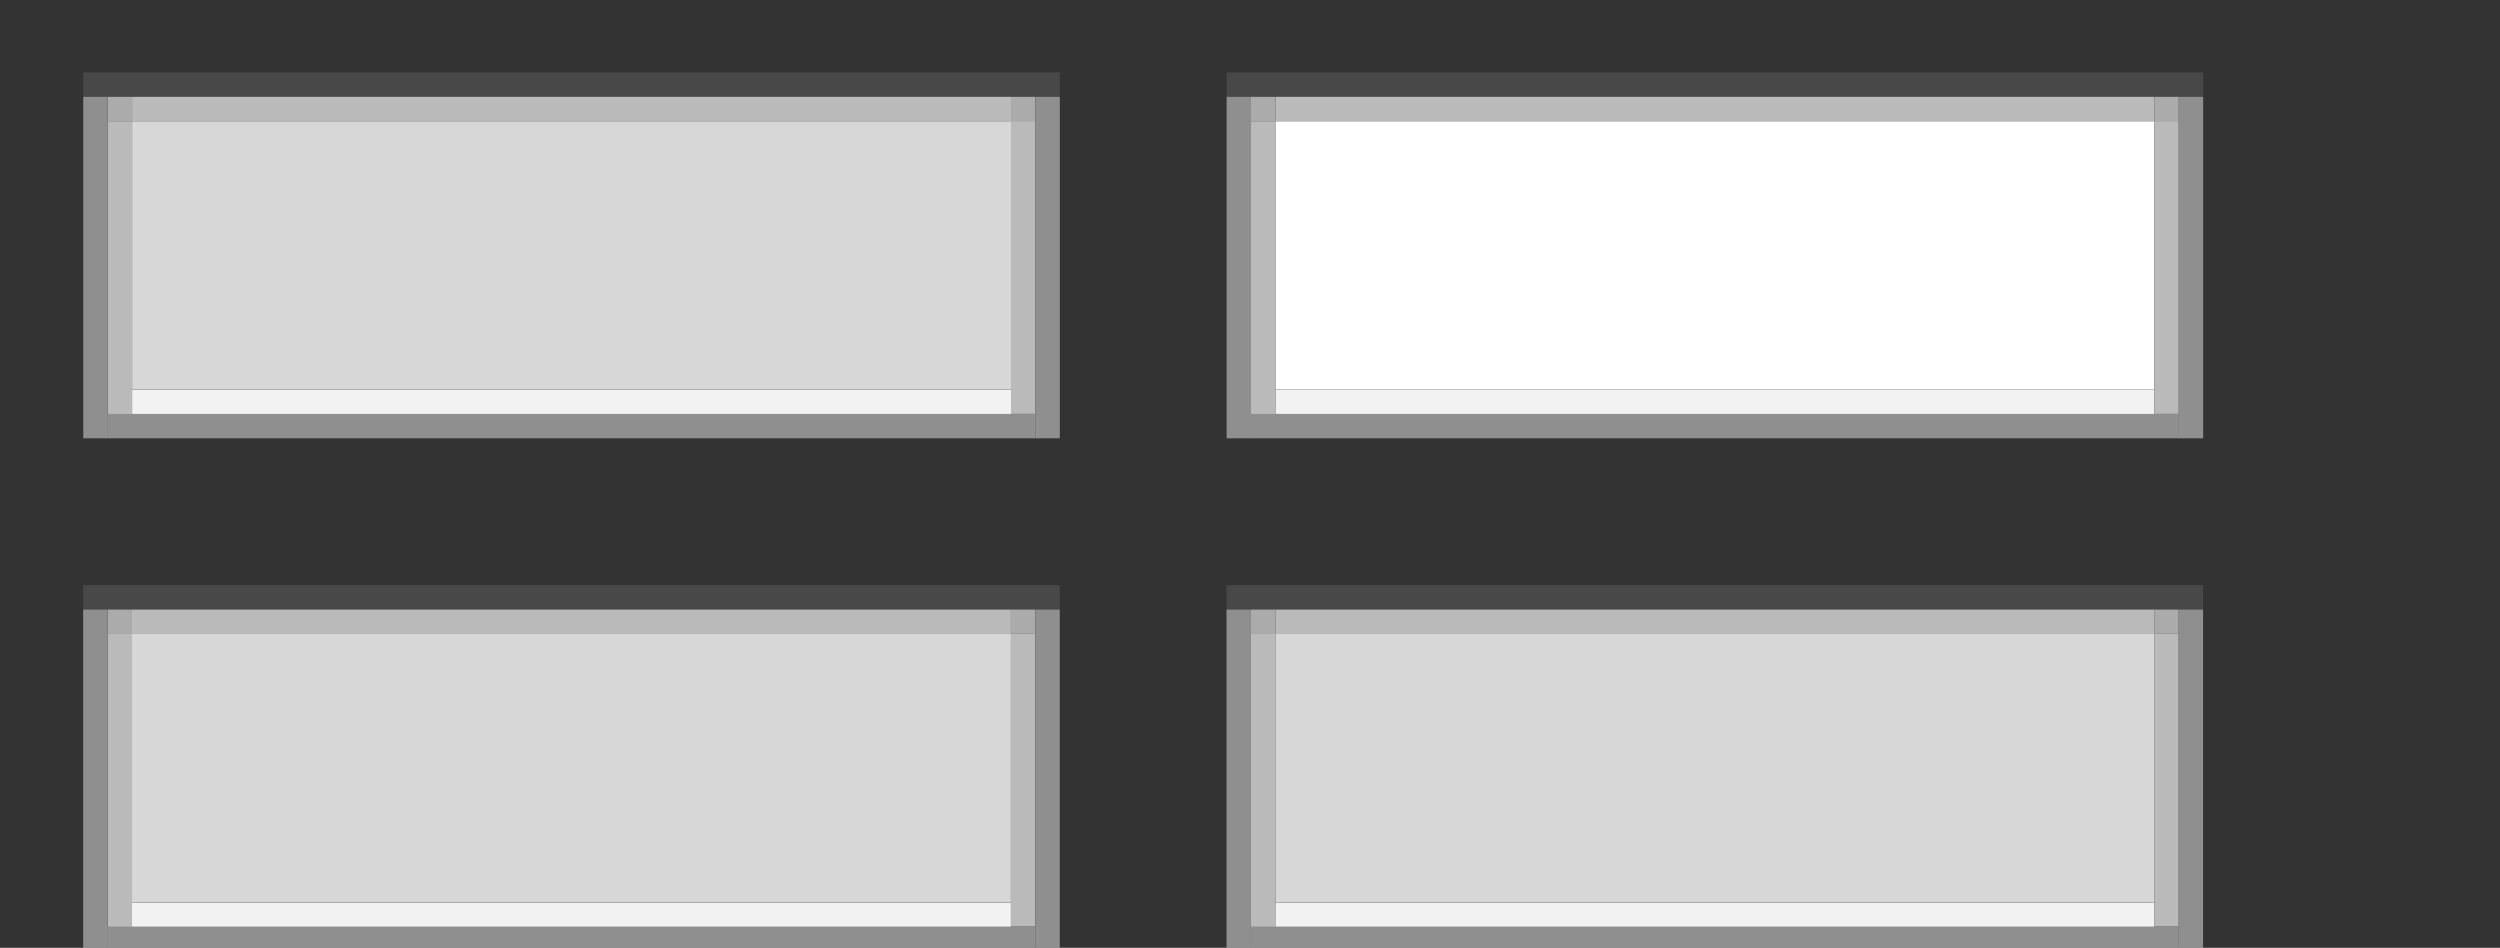 <?xml version="1.0" encoding="utf-8"?>
<!-- Generator: Adobe Illustrator 12.0.0, SVG Export Plug-In . SVG Version: 6.00 Build 51448)  -->
<!DOCTYPE svg PUBLIC "-//W3C//DTD SVG 1.1//EN" "http://www.w3.org/Graphics/SVG/1.1/DTD/svg11.dtd">
<svg  version="1.1" xmlns="http://www.w3.org/2000/svg" xmlns:xlink="http://www.w3.org/1999/xlink" width="1024" height="388.223" viewBox="0 0 1024 388.223"
	 overflow="visible" enable-background="new 0 0 1024 388.223" xml:space="preserve">
<rect x="0" y="0" width="1024" height="388.223" fill="#333333" stroke="none"/>
<g id="Layer_1">
	<g>
		<rect x="54.102" y="49.657" fill="#D7D7D7" width="360" height="109.938"/>
		<rect x="34.102" y="29.657" fill="#484848" width="400" height="10"/>
		<rect x="54.102" y="39.657" fill="#BABABA" width="360" height="10"/>
		<rect x="54.102" y="159.657" fill="#F2F2F2" width="360" height="10"/>
		<rect x="44.102" y="39.657" fill="#ABABAB" width="10" height="10"/>
		<rect x="414.102" y="39.657" fill="#ABABAB" width="10" height="9.938"/>
		<rect x="44.102" y="49.658" fill="#BABABA" width="10" height="120.001"/>
		<rect x="414.102" y="49.596" fill="#BABABA" width="10" height="119.938"/>
		<rect x="34.102" y="39.658" fill="#8F8F8F" width="10" height="139.876"/>
		<rect x="43.914" y="169.534" fill="#8F8F8F" width="380.252" height="10"/>
		<rect x="424.102" y="39.658" fill="#8F8F8F" width="10" height="139.876"/>
	</g>
	<rect x="-0.034" y="-0.404" fill="none" width="468.271" height="210"/>
	<g>
		<rect x="54.07" y="259.673" fill="#D7D7D7" width="360" height="109.938"/>
		<rect x="34.07" y="239.673" fill="#484848" width="400" height="10"/>
		<rect x="54.07" y="249.673" fill="#BABABA" width="360" height="10"/>
		<rect x="54.07" y="369.673" fill="#F2F2F2" width="360" height="10"/>
		<rect x="44.07" y="249.673" fill="#ABABAB" width="10" height="10"/>
		<rect x="414.07" y="249.673" fill="#ABABAB" width="10" height="9.938"/>
		<rect x="44.07" y="259.674" fill="#BABABA" width="10" height="120.001"/>
		<rect x="414.07" y="259.612" fill="#BABABA" width="10" height="119.938"/>
		<rect x="34.07" y="249.674" fill="#8F8F8F" width="10" height="139.876"/>
		<rect x="43.883" y="379.55" fill="#8F8F8F" width="380.252" height="10"/>
		<rect x="424.07" y="249.674" fill="#8F8F8F" width="10" height="139.876"/>
	</g>
	<rect x="-0.065" y="209.612" fill="none" width="468.271" height="210"/>
	<rect x="522.414" y="49.657" fill="#FFFFFF" width="360" height="109.938"/>
	<rect x="502.414" y="29.657" fill="#484848" width="400" height="10"/>
	<rect x="522.414" y="39.657" fill="#BABABA" width="360" height="10"/>
	<rect x="522.414" y="159.657" fill="#F2F2F2" width="360" height="10"/>
	<rect x="512.414" y="39.657" fill="#ABABAB" width="10" height="10"/>
	<rect x="882.414" y="39.657" fill="#ABABAB" width="10" height="9.938"/>
	<rect x="512.414" y="49.658" fill="#BABABA" width="10" height="120.001"/>
	<rect x="882.414" y="49.596" fill="#BABABA" width="10" height="119.938"/>
	<rect x="502.414" y="39.658" fill="#8F8F8F" width="10" height="139.876"/>
	<rect x="512.227" y="169.534" fill="#8F8F8F" width="380.252" height="10"/>
	<rect x="892.414" y="39.658" fill="#8F8F8F" width="10" height="139.876"/>
	<rect x="468.278" y="-0.404" fill="none" width="468.271" height="210"/>
	<g>
		<rect x="522.383" y="259.673" fill="#D7D7D7" width="360" height="109.938"/>
		<rect x="502.383" y="239.673" fill="#484848" width="400" height="10"/>
		<rect x="522.383" y="249.673" fill="#BABABA" width="360" height="10"/>
		<rect x="522.383" y="369.673" fill="#F2F2F2" width="360" height="10"/>
		<rect x="512.383" y="249.673" fill="#ABABAB" width="10" height="10"/>
		<rect x="882.383" y="249.673" fill="#ABABAB" width="10" height="9.938"/>
		<rect x="512.383" y="259.674" fill="#BABABA" width="10" height="120.001"/>
		<rect x="882.383" y="259.612" fill="#BABABA" width="10" height="119.938"/>
		<rect x="502.383" y="249.674" fill="#8F8F8F" width="10" height="139.876"/>
		<rect x="512.195" y="379.55" fill="#8F8F8F" width="380.252" height="10"/>
		<rect x="892.383" y="249.674" fill="#8F8F8F" width="10" height="139.876"/>
	</g>
	<rect x="468.247" y="209.612" fill="none" width="468.271" height="210"/>
</g>
<g id="Layer_2">
	<rect x="-0.065" y="209.612" fill="none" width="468.271" height="210"/>
	<path fill="none" d="M-0.065,269.612c0-33,27-60,60-60h348.271c33,0,60,27,60,60v90c0,33-27,60-60,60H59.935c-33,0-60-27-60-60
		V269.612z"/>
	<g id="Layer_3">
	</g>
</g>
</svg>
